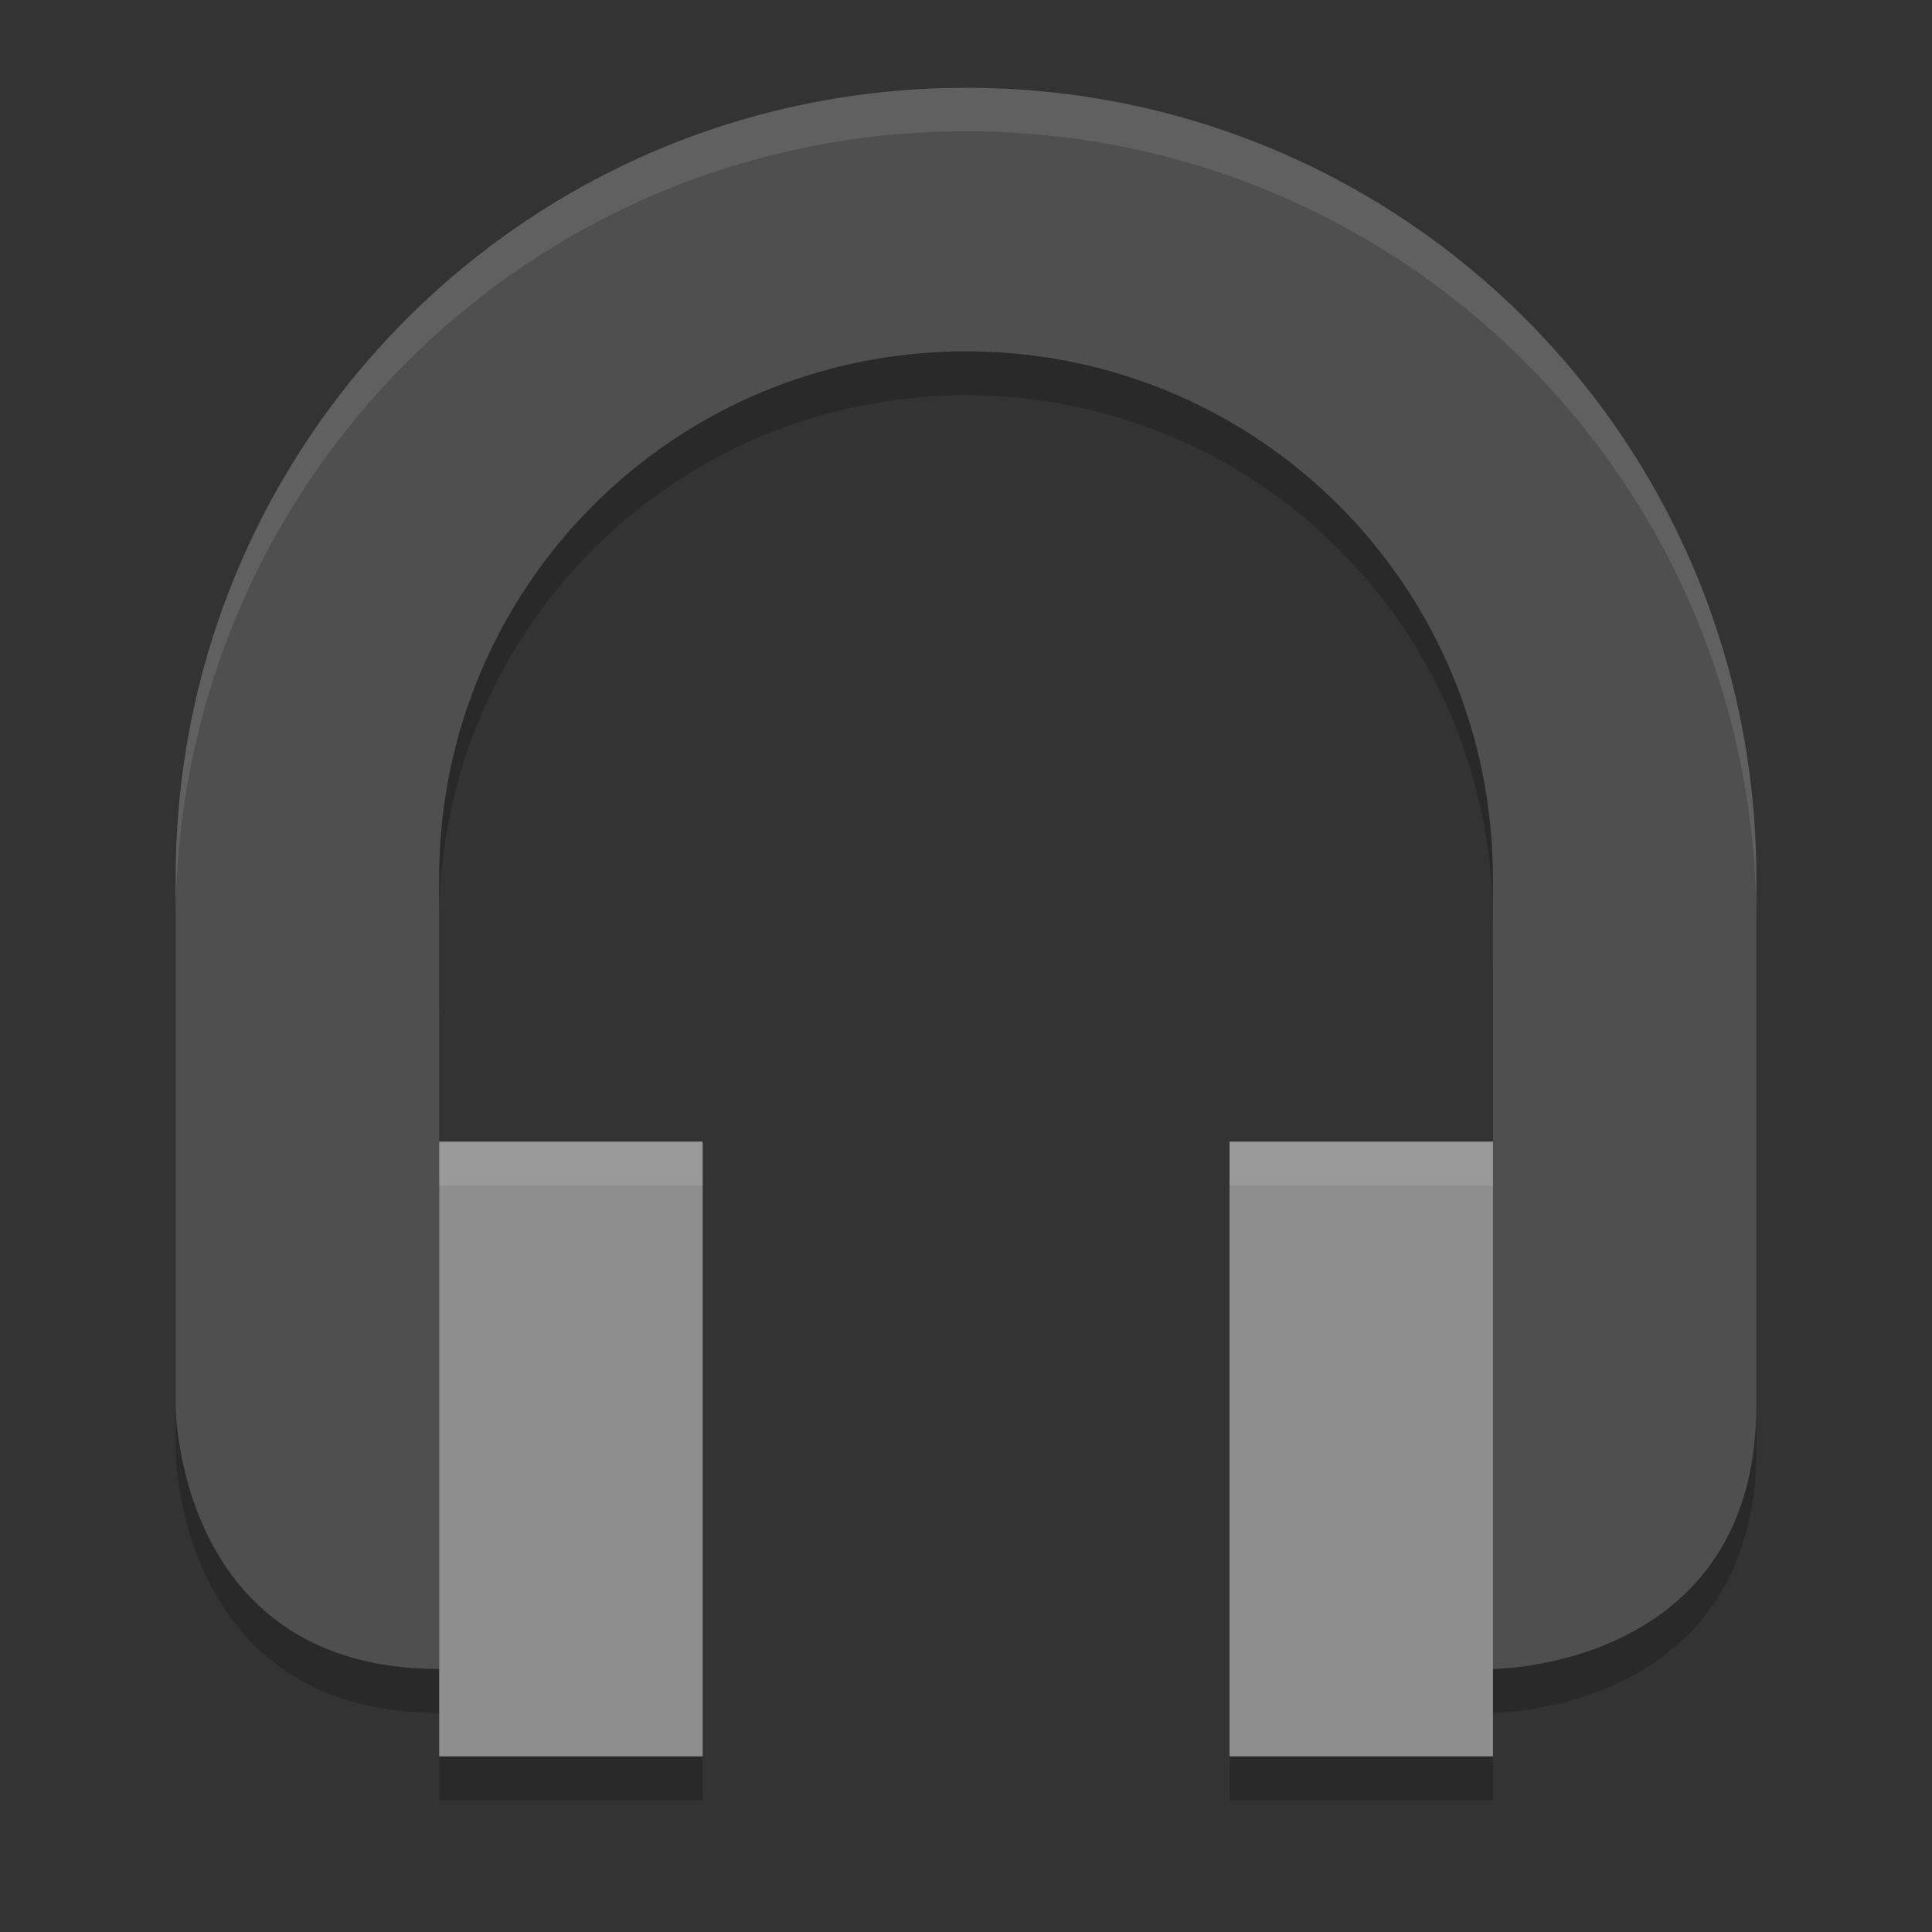 <svg xmlns="http://www.w3.org/2000/svg" width="22" height="22" version="1">
 <rect width="100%" height="100%" fill="#333333" stroke="none"/>
 <path style="opacity:0.2" d="m 5.001,13.5 0,7 3,0 0,-7 -3,0 z m 9,0 0,7 3,0 0,-7 -3,0 z"/>
 <path style="opacity:0.2" d="m 11,1.5 c -4.986,0 -9,4.015 -9,9.002 l 0,6.002 c 0,0 0,3.001 3,3.001 l 0.001,0 0,-7.502 -0.001,0 0,-1.5 c 0,-3.325 2.676,-6.002 6,-6.002 3.324,0 6,2.677 6,6.002 l 0,0.995 0.001,0 0,8.007 C 17.006,19.504 20,19.501 20,16.503 l 0,-6.002 C 20,5.514 15.986,1.499 11,1.499 Z"/>
 <path style="fill:#4f4f4f" d="M 11,1 C 6.014,1 2,5.015 2,10.002 l 0,6.002 c 0,0 0,3.001 3,3.001 l 0.001,0 0,-7.502 -0.001,0 0,-1.5 c 0,-3.325 2.676,-6.002 6,-6.002 3.324,0 6,2.677 6,6.002 l 0,0.995 0.001,0 0,8.007 C 17.006,19.004 20,19.001 20,16.003 l 0,-6.002 C 20,5.014 15.986,0.999 11,0.999 Z"/>
 <path style="opacity:0.1;fill:#ffffff" d="M 11,1 C 6.014,1 2,5.015 2,10.002 l 0,0.495 c 0,-4.987 4.014,-9.002 9,-9.002 4.986,0 9,4.015 9,9.002 l 0,-0.495 c 0,-4.987 -4.014,-9.002 -9,-9.002 z m -6,10.502 0,0.495 0.001,0 0,-0.495 -0.001,0 z"/>
 <path style="fill:#8e8e8e" d="m 5.001,13 0,7 3,0 0,-7 -3,0 z m 9,0 0,7 3,0 0,-7 -3,0 z"/>
 <path style="opacity:0.1;fill:#ffffff" d="m 5.002,13 0,0.5 3,0 0,-0.5 -3,0 z m 9,0 0,0.5 3,0 0,-0.5 -3,0 z"/>
</svg>
